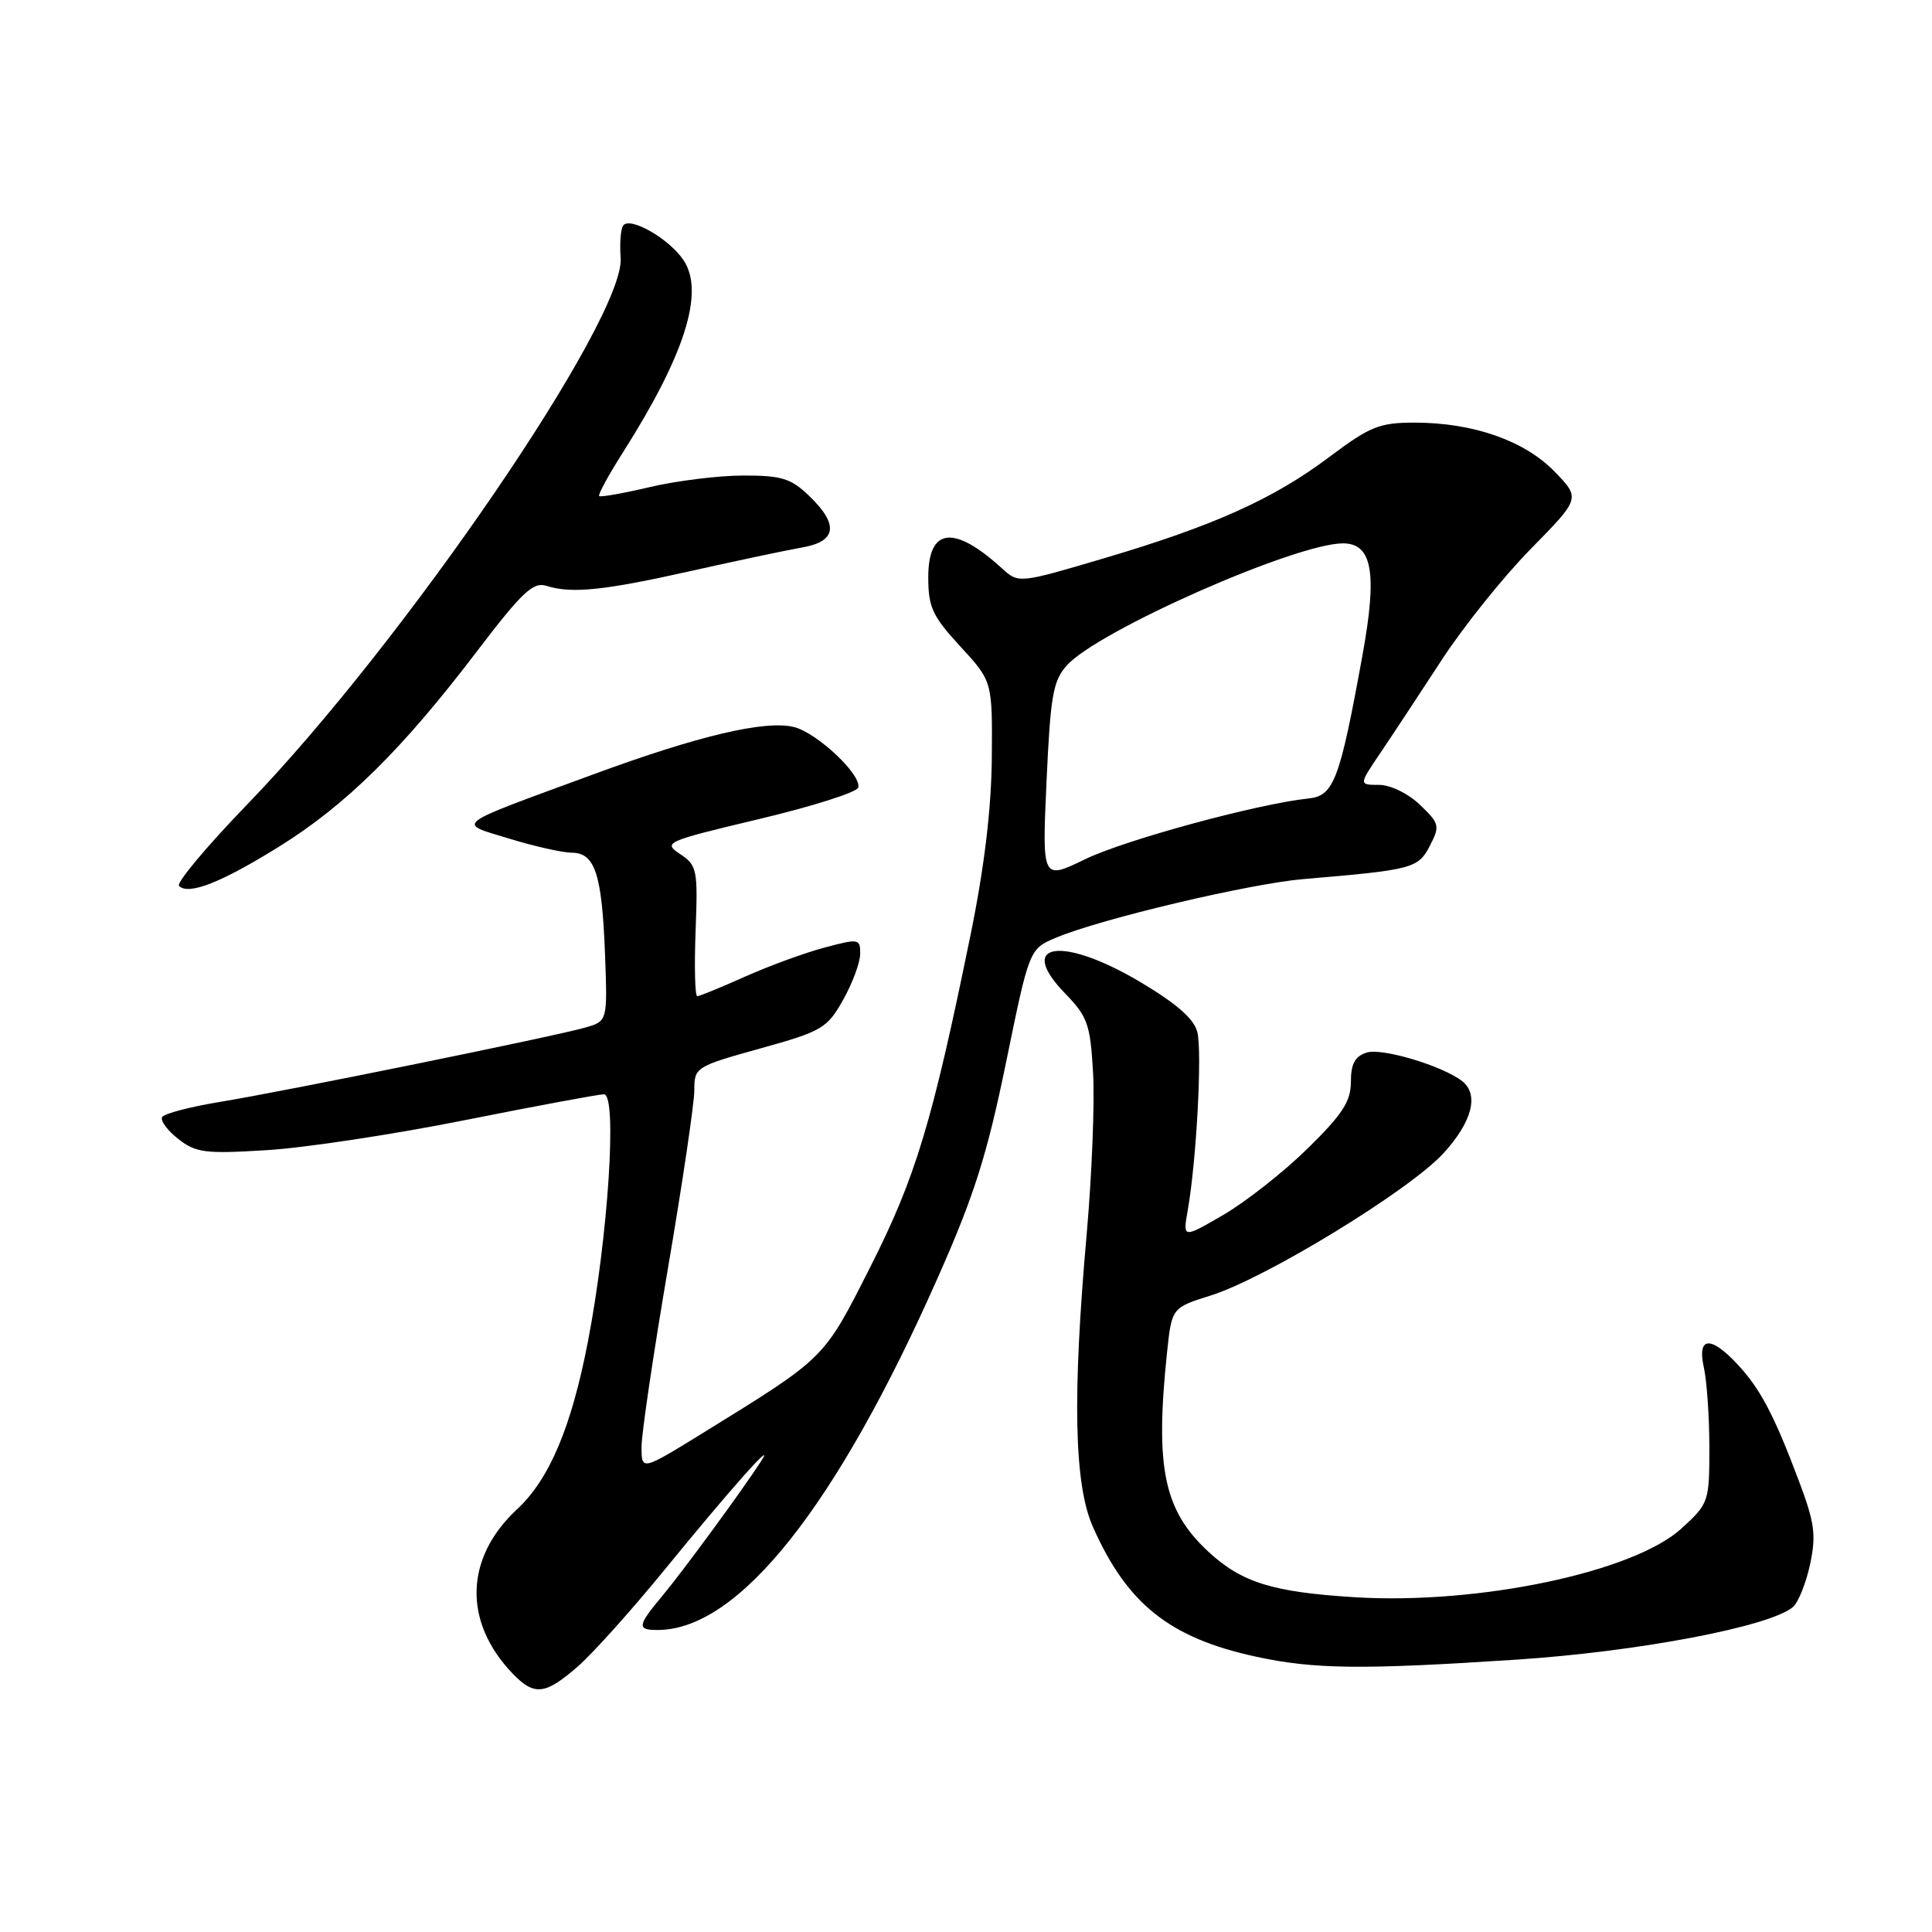 <?xml version="1.0" encoding="UTF-8" standalone="no"?>
<!DOCTYPE svg PUBLIC "-//W3C//DTD SVG 1.1//EN" "http://www.w3.org/Graphics/SVG/1.1/DTD/svg11.dtd" >
<svg xmlns="http://www.w3.org/2000/svg" xmlns:xlink="http://www.w3.org/1999/xlink" version="1.1" viewBox="0 0 256 256">
 <g >
 <path fill="currentColor"
d=" M 76.59 220.79 C 78.60 219.03 83.74 213.29 88.03 208.04 C 96.74 197.36 102.91 190.42 100.86 193.60 C 98.31 197.54 90.50 208.18 87.75 211.48 C 84.42 215.46 84.36 216.01 87.25 215.98 C 97.95 215.87 110.86 199.58 124.31 169.19 C 129.09 158.40 130.79 153.03 133.30 140.81 C 136.39 125.73 136.39 125.73 139.95 124.24 C 145.88 121.75 165.57 117.09 172.74 116.48 C 187.19 115.26 187.91 115.07 189.46 112.08 C 190.82 109.44 190.75 109.13 188.15 106.64 C 186.57 105.13 184.24 104.00 182.72 104.00 C 180.04 104.00 180.04 104.00 182.92 99.75 C 184.50 97.41 188.13 91.90 191.00 87.50 C 193.86 83.10 199.17 76.47 202.81 72.76 C 209.42 66.03 209.42 66.03 205.99 62.49 C 202.01 58.38 195.18 56.00 187.42 56.00 C 182.78 56.00 181.53 56.51 176.17 60.53 C 168.74 66.12 160.84 69.67 146.24 73.99 C 134.97 77.32 134.97 77.32 132.74 75.29 C 126.38 69.50 123.00 69.92 123.00 76.49 C 123.00 80.46 123.55 81.64 127.25 85.66 C 131.50 90.28 131.50 90.28 131.42 100.39 C 131.36 107.19 130.44 114.88 128.60 123.89 C 123.53 148.72 121.33 156.00 115.34 167.84 C 109.10 180.16 109.49 179.77 93.25 189.81 C 85.00 194.90 85.00 194.90 85.01 191.70 C 85.01 189.94 86.59 179.29 88.51 168.04 C 90.43 156.78 92.00 146.18 92.00 144.47 C 92.00 141.42 92.15 141.32 100.73 138.93 C 108.92 136.65 109.60 136.26 111.71 132.50 C 112.95 130.30 113.97 127.55 113.98 126.40 C 114.00 124.38 113.81 124.34 109.25 125.56 C 106.64 126.25 101.90 127.99 98.72 129.41 C 95.54 130.83 92.70 132.00 92.39 132.00 C 92.09 132.00 91.99 128.12 92.17 123.37 C 92.48 115.22 92.37 114.66 90.12 113.17 C 87.82 111.64 88.16 111.49 100.54 108.54 C 107.58 106.87 113.50 104.99 113.71 104.37 C 114.25 102.74 108.31 97.12 105.22 96.34 C 101.43 95.39 92.57 97.47 78.67 102.59 C 59.66 109.58 60.46 108.97 67.50 111.13 C 70.80 112.14 74.52 112.98 75.77 112.99 C 78.85 113.00 79.77 115.83 80.17 126.51 C 80.50 135.32 80.50 135.32 77.50 136.17 C 73.27 137.37 37.95 144.56 29.25 145.99 C 25.27 146.64 21.78 147.55 21.49 148.01 C 21.21 148.47 22.16 149.77 23.60 150.90 C 25.95 152.75 27.16 152.91 35.36 152.40 C 40.39 152.10 52.21 150.30 61.63 148.42 C 71.05 146.54 79.33 145.00 80.03 145.00 C 81.81 145.00 80.59 163.84 77.91 177.73 C 75.71 189.12 72.80 196.01 68.50 200.00 C 61.58 206.43 61.35 214.90 67.92 221.75 C 70.80 224.75 72.25 224.59 76.59 220.79 Z  M 200.96 219.91 C 217.04 218.85 234.43 215.55 237.55 212.96 C 238.27 212.36 239.30 209.81 239.84 207.30 C 240.67 203.40 240.46 201.80 238.37 196.25 C 235.06 187.45 233.24 184.00 230.20 180.75 C 226.62 176.92 224.85 177.12 225.78 181.25 C 226.17 183.04 226.50 187.80 226.50 191.83 C 226.50 198.99 226.42 199.23 222.83 202.51 C 216.50 208.32 195.91 212.65 179.50 211.64 C 168.60 210.96 164.55 209.70 160.13 205.62 C 154.21 200.14 153.04 194.52 154.63 179.29 C 155.26 173.28 155.26 173.28 160.46 171.65 C 167.75 169.35 186.76 157.73 191.25 152.83 C 195.06 148.68 196.01 145.04 193.75 143.26 C 191.17 141.24 183.13 138.82 181.10 139.47 C 179.54 139.96 179.00 140.96 179.00 143.35 C 179.00 145.94 177.89 147.65 173.25 152.20 C 170.09 155.30 165.07 159.25 162.11 160.97 C 156.72 164.11 156.72 164.11 157.39 160.31 C 158.54 153.78 159.31 139.37 158.65 136.75 C 158.22 135.01 155.90 132.98 151.09 130.12 C 140.73 123.97 134.59 124.88 141.11 131.61 C 144.13 134.73 144.47 135.71 144.84 142.19 C 145.06 146.13 144.68 155.68 144.00 163.42 C 142.08 185.02 142.33 196.69 144.80 202.28 C 149.33 212.53 154.97 217.03 166.39 219.51 C 174.11 221.19 180.43 221.26 200.96 219.91 Z  M 37.00 112.17 C 45.85 106.66 53.28 99.33 63.13 86.39 C 69.19 78.44 70.64 77.07 72.41 77.63 C 75.73 78.69 80.09 78.24 91.68 75.63 C 97.63 74.30 104.19 72.91 106.25 72.55 C 110.88 71.76 111.18 69.51 107.20 65.69 C 104.79 63.38 103.55 63.00 98.45 63.01 C 95.18 63.02 89.62 63.71 86.11 64.54 C 82.59 65.37 79.57 65.90 79.39 65.73 C 79.22 65.55 80.63 62.95 82.54 59.95 C 90.74 47.04 93.37 38.74 90.60 34.52 C 88.71 31.63 83.37 28.59 82.55 29.92 C 82.24 30.42 82.10 32.33 82.24 34.16 C 82.86 42.17 53.48 85.16 32.76 106.59 C 27.40 112.13 23.33 117.00 23.72 117.39 C 24.99 118.65 29.31 116.95 37.00 112.17 Z  M 138.67 103.56 C 139.19 92.14 139.53 90.20 141.38 88.15 C 145.51 83.56 171.69 72.00 177.95 72.00 C 181.83 72.00 182.52 75.89 180.55 86.74 C 177.53 103.37 176.75 105.45 173.40 105.80 C 166.63 106.51 149.07 111.29 143.79 113.85 C 138.08 116.62 138.08 116.62 138.67 103.56 Z "/>
</g>
</svg>